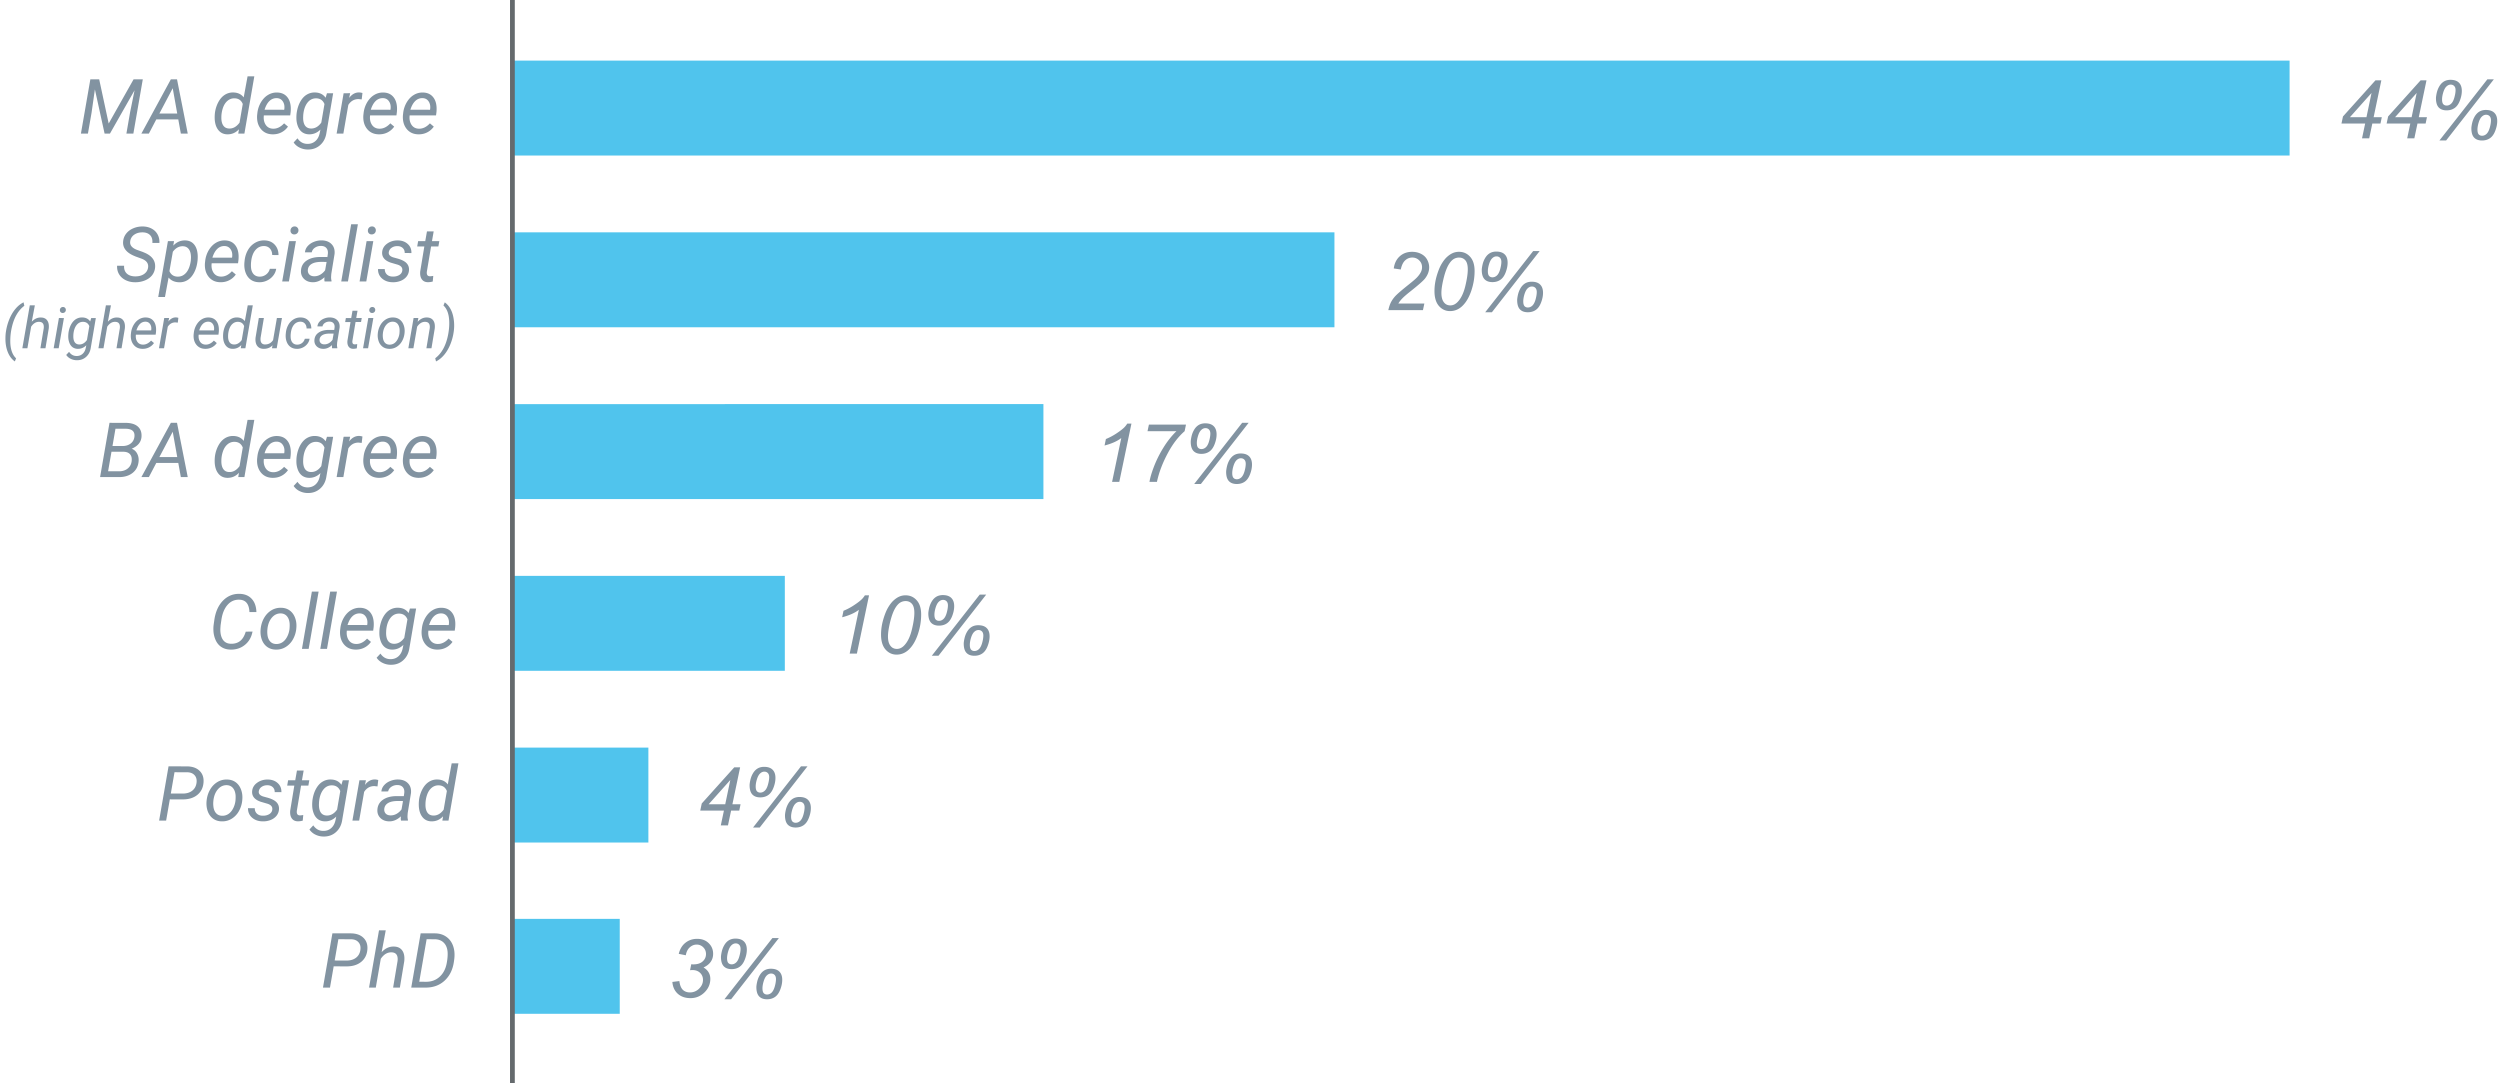 <svg width="524" height="227" viewBox="0 0 524 227" fill="none" xmlns="http://www.w3.org/2000/svg"><path d="M479.9 12.7H107.4v19.9h372.5V12.7zm-200.2 36H107.4v19.9h172.3V48.7zm-61 36H107.4v19.9h111.3V84.7zm-54.2 36h-57.1v19.9h57.1v-19.9zm-28.6 36h-28.5v19.9h28.5v-19.9zm-6 35.9h-22.5v19.9h22.5v-19.9z" fill="#50C4ED"/><path d="M107.4 0v227" stroke="#656A6D" stroke-miterlimit="10"/><path d="M140.93 205.812l1.461-.182c.11.852.354 1.464.73 1.834.382.366.88.548 1.494.548a2.63 2.63 0 0 0 1.918-.797c.542-.531.813-1.14.813-1.826 0-.597-.202-1.09-.606-1.477-.404-.393-.946-.59-1.627-.59-.077 0-.238.011-.481.033l.257-1.253c.144.022.282.033.415.033.858 0 1.516-.207 1.976-.622.465-.421.697-.936.697-1.544 0-.559-.191-1.03-.573-1.411a1.869 1.869 0 0 0-1.386-.573c-.537 0-1.021.196-1.453.589-.426.388-.7.938-.821 1.652l-1.478-.299c.244-1.001.711-1.776 1.403-2.324.692-.548 1.511-.822 2.457-.822.996 0 1.801.302 2.416.905.619.603.929 1.345.929 2.225 0 .642-.169 1.203-.506 1.685-.332.476-.833.871-1.503 1.187.476.282.83.622 1.063 1.021.238.398.357.855.357 1.369 0 1.091-.41 2.037-1.229 2.839-.813.797-1.787 1.196-2.922 1.196-1.101 0-1.992-.308-2.672-.922-.676-.62-1.052-1.444-1.129-2.474zm10.907 3.636l10.052-12.824h1.361l-10.01 12.824h-1.403zm-.722-8.873c0-.227.05-.576.149-1.046.105-.471.257-.891.457-1.262.199-.371.42-.667.664-.888.243-.221.509-.385.797-.49a2.84 2.84 0 0 1 .979-.158c.78 0 1.37.2 1.768.598.404.393.606.971.606 1.735 0 .636-.135 1.309-.407 2.017-.265.708-.633 1.229-1.104 1.561-.464.326-1.023.489-1.676.489-.725 0-1.279-.204-1.66-.614-.382-.415-.573-1.062-.573-1.942zm1.278.274c0 .464.086.794.257.987.177.194.413.291.706.291.349 0 .664-.133.946-.398.288-.272.512-.706.673-1.304.166-.597.249-1.109.249-1.535 0-.371-.094-.656-.283-.855-.188-.2-.434-.299-.738-.299-.321 0-.617.13-.889.39-.271.255-.492.661-.664 1.22-.171.559-.257 1.06-.257 1.503zm6.143 6.043c0-.227.049-.576.149-1.046.105-.471.257-.891.457-1.262.199-.371.42-.667.664-.888a2.39 2.39 0 0 1 .797-.49 2.84 2.84 0 0 1 .979-.158c.78 0 1.37.2 1.768.598.404.393.606.971.606 1.735 0 .636-.136 1.309-.407 2.017-.265.708-.633 1.228-1.104 1.56-.465.327-1.023.49-1.676.49-.725 0-1.279-.205-1.661-.614-.381-.41-.572-1.057-.572-1.942zm1.278.282c0 .459.086.788.257.988.177.193.413.29.706.29.348 0 .664-.133.946-.398.282-.271.506-.703.673-1.295.166-.598.249-1.113.249-1.544 0-.376-.095-.664-.283-.863-.188-.2-.434-.299-.738-.299-.321 0-.617.13-.889.39-.271.254-.492.661-.664 1.22-.171.559-.257 1.063-.257 1.511zM151.08 173l.656-3.104h-4.964l.315-1.486 6.815-7.579h1.229l-1.619 7.736h1.71l-.274 1.329h-1.71l-.655 3.104h-1.503zm.93-4.433l1.062-5.08-4.532 5.08h3.47zm5.827 4.881l10.052-12.824h1.361l-10.01 12.824h-1.403zm-.722-8.873c0-.227.05-.576.149-1.046.105-.471.257-.891.457-1.262.199-.371.42-.667.664-.888.243-.221.509-.385.797-.49a2.84 2.84 0 0 1 .979-.158c.78 0 1.37.2 1.768.598.404.393.606.971.606 1.735 0 .636-.135 1.309-.407 2.017-.265.708-.633 1.229-1.104 1.561-.464.326-1.023.489-1.676.489-.725 0-1.279-.204-1.66-.614-.382-.415-.573-1.062-.573-1.942zm1.278.274c0 .464.086.794.257.987.177.194.413.291.706.291.349 0 .664-.133.946-.398.288-.272.512-.706.673-1.304.166-.597.249-1.109.249-1.535 0-.371-.094-.656-.283-.855-.188-.2-.434-.299-.738-.299-.321 0-.617.13-.889.39-.271.255-.492.661-.664 1.22-.171.559-.257 1.06-.257 1.503zm6.143 6.043c0-.227.049-.576.149-1.046.105-.471.257-.891.457-1.262.199-.371.42-.667.664-.888a2.39 2.39 0 0 1 .797-.49 2.84 2.84 0 0 1 .979-.158c.78 0 1.37.2 1.768.598.404.393.606.971.606 1.735 0 .636-.136 1.309-.407 2.017-.265.708-.633 1.228-1.104 1.56-.465.327-1.023.49-1.676.49-.725 0-1.279-.205-1.661-.614-.381-.41-.572-1.057-.572-1.942zm1.278.282c0 .459.086.788.257.988.177.193.413.29.706.29.348 0 .664-.133.946-.398.282-.271.506-.703.673-1.295.166-.598.249-1.113.249-1.544 0-.376-.095-.664-.283-.863-.188-.2-.434-.299-.738-.299-.321 0-.617.13-.889.39-.271.254-.492.661-.664 1.22-.171.559-.257 1.063-.257 1.511zM178.092 137l1.926-9.189c-.83.653-1.998 1.176-3.503 1.569l.282-1.361a12.135 12.135 0 0 0 2.208-1.171c.731-.481 1.279-.902 1.644-1.262.221-.221.432-.489.631-.805h.871L179.603 137h-1.511zm6.575-3.993c0-1.029.152-2.075.456-3.137.31-1.063.653-1.912 1.029-2.549.377-.636.767-1.134 1.171-1.494.404-.36.799-.622 1.187-.788a3.214 3.214 0 0 1 1.303-.258c.93 0 1.704.346 2.324 1.038.626.692.938 1.69.938 2.996 0 1.345-.216 2.676-.647 3.993-.509 1.561-1.218 2.731-2.125 3.511-.698.592-1.492.889-2.383.889-.913 0-1.685-.357-2.316-1.071-.625-.72-.937-1.763-.937-3.13zm1.452.382c0 .747.125 1.331.374 1.752.337.581.838.871 1.502.871.581 0 1.11-.263 1.586-.788.686-.742 1.2-1.827 1.544-3.254.348-1.434.522-2.604.522-3.512 0-.874-.168-1.505-.506-1.892-.332-.387-.772-.581-1.32-.581a2.17 2.17 0 0 0-1.12.307c-.343.205-.673.556-.988 1.054-.448.703-.838 1.754-1.171 3.154-.282 1.196-.423 2.159-.423 2.889zm9.181 4.059l10.052-12.824h1.361l-10.01 12.824H195.3zm-.722-8.873c0-.227.049-.576.149-1.046.105-.471.257-.891.457-1.262.199-.371.42-.667.664-.888.243-.221.509-.385.797-.49a2.84 2.84 0 0 1 .979-.158c.78 0 1.37.2 1.768.598.404.393.606.971.606 1.735 0 .636-.136 1.309-.407 2.017-.265.708-.633 1.229-1.104 1.561-.465.326-1.023.489-1.676.489-.725 0-1.279-.204-1.661-.614-.381-.415-.572-1.062-.572-1.942zm1.278.274c0 .464.086.794.257.987.177.194.413.291.706.291.348 0 .664-.133.946-.398.288-.272.512-.706.673-1.304.166-.597.249-1.109.249-1.535 0-.371-.095-.656-.283-.855-.188-.2-.434-.299-.738-.299-.321 0-.617.13-.889.39-.271.255-.492.661-.664 1.22-.171.559-.257 1.06-.257 1.503zm6.143 6.043c0-.227.049-.576.149-1.046.105-.471.257-.891.456-1.262.2-.371.421-.667.665-.888.243-.222.509-.385.796-.49a2.85 2.85 0 0 1 .98-.158c.78 0 1.37.2 1.768.598.404.393.606.971.606 1.735 0 .636-.136 1.309-.407 2.017-.265.708-.633 1.228-1.104 1.56-.465.327-1.024.49-1.677.49-.724 0-1.278-.205-1.66-.614-.382-.41-.572-1.057-.572-1.942zm1.278.282c0 .459.086.788.257.988.177.193.412.29.706.29.348 0 .664-.133.946-.398.282-.271.506-.703.672-1.295.166-.598.249-1.113.249-1.544 0-.376-.094-.664-.282-.863-.188-.2-.434-.299-.739-.299-.321 0-.617.13-.888.39-.271.254-.492.661-.664 1.22-.171.559-.257 1.063-.257 1.511zM233.092 101l1.926-9.189c-.83.653-1.998 1.176-3.503 1.569l.282-1.361a12.156 12.156 0 0 0 2.208-1.17c.731-.482 1.279-.903 1.644-1.263a4.63 4.63 0 0 0 .631-.805h.871L234.603 101h-1.511zm7.836 0c.133-.819.415-1.804.847-2.955a23.82 23.82 0 0 1 2.025-4.134c.836-1.372 1.766-2.551 2.789-3.536h-6.068l.291-1.378h7.77l-.283 1.378c-1.317 1.157-2.468 2.648-3.453 4.474-1.145 2.108-1.928 4.159-2.349 6.151h-1.569zm9.372.448l10.052-12.824h1.361l-10.01 12.824H250.3zm-.722-8.873c0-.227.049-.576.149-1.046.105-.47.257-.891.457-1.262.199-.37.42-.667.664-.888.243-.221.509-.385.797-.49a2.84 2.84 0 0 1 .979-.158c.78 0 1.37.2 1.768.598.404.393.606.971.606 1.735 0 .636-.136 1.309-.407 2.017-.265.708-.633 1.229-1.104 1.56-.465.327-1.023.49-1.676.49-.725 0-1.279-.204-1.661-.614-.381-.415-.572-1.062-.572-1.942zm1.278.274c0 .465.086.794.257.987.177.194.413.291.706.291.348 0 .664-.133.946-.398.288-.272.512-.706.673-1.304.166-.597.249-1.11.249-1.535 0-.371-.095-.656-.283-.855-.188-.2-.434-.3-.738-.3-.321 0-.617.13-.889.391-.271.254-.492.661-.664 1.22-.171.56-.257 1.06-.257 1.503zm6.143 6.043c0-.227.049-.576.149-1.046.105-.47.257-.891.456-1.262a3.3 3.3 0 0 1 .665-.888c.243-.222.509-.385.796-.49a2.85 2.85 0 0 1 .98-.158c.78 0 1.37.2 1.768.598.404.393.606.971.606 1.735 0 .636-.136 1.309-.407 2.017-.265.708-.633 1.228-1.104 1.56-.465.327-1.024.49-1.677.49-.724 0-1.278-.205-1.66-.614-.382-.41-.572-1.057-.572-1.942zm1.278.282c0 .46.086.788.257.988.177.193.412.29.706.29.348 0 .664-.133.946-.398.282-.271.506-.703.672-1.295.166-.598.249-1.112.249-1.544 0-.377-.094-.664-.282-.863-.188-.2-.434-.3-.739-.3-.321 0-.617.13-.888.39-.271.255-.492.662-.664 1.221-.171.559-.257 1.063-.257 1.51zM290.996 65c.155-.725.368-1.33.639-1.818a6.078 6.078 0 0 1 1.096-1.394c.454-.443 1.328-1.182 2.623-2.217.786-.625 1.323-1.087 1.61-1.386.415-.432.717-.855.905-1.27a2.22 2.22 0 0 0 .191-.921c0-.56-.199-1.032-.598-1.42a1.973 1.973 0 0 0-1.452-.59c-.57 0-1.068.2-1.494.599-.426.392-.731 1.026-.913 1.9l-1.47-.215c.144-1.08.562-1.929 1.254-2.549.697-.625 1.563-.938 2.598-.938.692 0 1.317.144 1.876.432.564.288.988.692 1.27 1.212.282.52.423 1.057.423 1.61 0 .808-.288 1.586-.863 2.333-.354.465-1.395 1.38-3.121 2.747-.742.587-1.295 1.068-1.66 1.445-.36.376-.631.73-.814 1.062h5.446L298.251 65h-7.255zm9.671-3.993c0-1.029.152-2.075.456-3.137.31-1.063.653-1.912 1.029-2.549.377-.636.767-1.134 1.171-1.494.404-.36.799-.622 1.187-.788a3.22 3.22 0 0 1 1.303-.258c.93 0 1.704.346 2.324 1.038.626.692.938 1.69.938 2.996 0 1.345-.216 2.676-.647 3.993-.509 1.56-1.218 2.731-2.125 3.511-.698.593-1.492.888-2.383.888-.913 0-1.685-.356-2.316-1.07-.625-.72-.937-1.763-.937-3.13zm1.452.382c0 .747.125 1.331.374 1.752.337.58.838.871 1.502.871.581 0 1.11-.263 1.586-.788.686-.742 1.2-1.826 1.544-3.254.348-1.434.522-2.604.522-3.511 0-.875-.168-1.506-.506-1.893-.332-.388-.772-.581-1.32-.581a2.17 2.17 0 0 0-1.12.307c-.343.205-.673.556-.988 1.054-.448.703-.838 1.754-1.171 3.155-.282 1.195-.423 2.158-.423 2.888zm9.181 4.06l10.052-12.825h1.361l-10.01 12.824H311.3zm-.722-8.874c0-.227.049-.576.149-1.046.105-.47.257-.891.457-1.262.199-.37.42-.667.664-.888.243-.221.509-.385.797-.49a2.84 2.84 0 0 1 .979-.158c.78 0 1.37.2 1.768.598.404.393.606.971.606 1.735 0 .636-.136 1.309-.407 2.017-.265.708-.633 1.229-1.104 1.56-.465.327-1.023.49-1.676.49-.725 0-1.279-.204-1.661-.614-.381-.415-.572-1.062-.572-1.942zm1.278.274c0 .465.086.794.257.987.177.194.413.291.706.291.348 0 .664-.133.946-.399.288-.27.512-.705.673-1.303.166-.597.249-1.11.249-1.535 0-.371-.095-.656-.283-.855-.188-.2-.434-.3-.738-.3-.321 0-.617.13-.889.391-.271.255-.492.661-.664 1.22-.171.56-.257 1.06-.257 1.503zm6.143 6.043c0-.227.049-.576.149-1.046.105-.47.257-.891.456-1.262a3.3 3.3 0 0 1 .665-.888c.243-.222.509-.385.796-.49a2.85 2.85 0 0 1 .98-.158c.78 0 1.37.2 1.768.598.404.393.606.971.606 1.735 0 .636-.136 1.309-.407 2.017-.265.708-.633 1.228-1.104 1.56-.465.327-1.024.49-1.677.49-.724 0-1.278-.204-1.66-.614-.382-.41-.572-1.057-.572-1.942zm1.278.282c0 .46.086.788.257.988.177.193.412.29.706.29.348 0 .664-.133.946-.398.282-.271.506-.703.672-1.295.166-.598.249-1.112.249-1.544 0-.377-.094-.664-.282-.863-.188-.2-.434-.3-.739-.3-.321 0-.617.13-.888.39-.271.255-.492.662-.664 1.221-.171.559-.257 1.063-.257 1.51zM495.08 29l.656-3.105h-4.964l.315-1.485 6.815-7.579h1.229l-1.619 7.736h1.71l-.274 1.328h-1.71L496.583 29h-1.503zm.93-4.433l1.062-5.08-4.532 5.08h3.47zM504.543 29l.656-3.105h-4.964l.315-1.485 6.815-7.579h1.229l-1.619 7.736h1.71l-.274 1.328h-1.71L506.045 29h-1.502zm.93-4.433l1.062-5.08-4.532 5.08h3.47zm5.827 4.881l10.052-12.825h1.361l-10.01 12.825H511.3zm-.722-8.873c0-.227.049-.576.149-1.046.105-.47.257-.891.457-1.262.199-.37.42-.667.664-.888.243-.221.509-.385.797-.49a2.84 2.84 0 0 1 .979-.158c.78 0 1.37.2 1.768.598.404.393.606.971.606 1.735 0 .636-.136 1.309-.407 2.017-.265.708-.633 1.229-1.104 1.56-.465.327-1.023.49-1.676.49-.725 0-1.279-.204-1.661-.614-.381-.415-.572-1.062-.572-1.942zm1.278.274c0 .465.086.794.257.987.177.194.413.291.706.291.348 0 .664-.133.946-.398.288-.272.512-.706.673-1.304.166-.597.249-1.11.249-1.535 0-.371-.095-.656-.283-.855-.188-.2-.434-.3-.738-.3-.321 0-.617.13-.889.391-.271.255-.492.661-.664 1.22-.171.56-.257 1.06-.257 1.503zm6.143 6.043c0-.227.049-.576.149-1.046.105-.47.257-.891.456-1.262a3.3 3.3 0 0 1 .665-.888c.243-.222.509-.385.796-.49a2.85 2.85 0 0 1 .98-.158c.78 0 1.37.2 1.768.598.404.393.606.971.606 1.735 0 .636-.136 1.309-.407 2.017-.265.708-.633 1.229-1.104 1.56-.465.327-1.024.49-1.677.49-.724 0-1.278-.204-1.66-.614-.382-.41-.572-1.057-.572-1.942zm1.278.282c0 .46.086.788.257.988.177.193.412.29.706.29.348 0 .664-.133.946-.398.282-.271.506-.703.672-1.295.166-.598.249-1.113.249-1.544 0-.377-.094-.664-.282-.863-.188-.2-.434-.3-.739-.3-.321 0-.617.13-.888.39-.271.255-.492.662-.664 1.221-.171.559-.257 1.063-.257 1.51zM20.977 100l1.976-11.375 3.336.008c1.162 0 2.031.26 2.61.781.578.52.83 1.248.757 2.18-.093 1.088-.778 1.909-2.054 2.46a2.1 2.1 0 0 1 1.14 1.016c.255.48.36 1.008.313 1.586-.078 1.026-.49 1.841-1.235 2.446-.744.599-1.708.898-2.89.898h-3.953zm2.39-5.32l-.71 4.093 2.32.008c.708 0 1.302-.19 1.78-.57.48-.38.759-.893.837-1.54.073-.614-.034-1.093-.32-1.437-.287-.343-.738-.526-1.352-.546l-2.555-.008zm.211-1.203l2.117.007c.662 0 1.22-.169 1.672-.507.459-.339.727-.805.805-1.399.068-.552-.042-.969-.328-1.25-.282-.281-.75-.435-1.407-.46l-2.234-.009-.625 3.618zm13.79 3.554h-4.61L31.203 100h-1.57l6.18-11.375h1.289L39.352 100h-1.446l-.539-2.969zm-3.962-1.234h3.742l-.945-5.305-2.797 5.305zm11.633-.04a6.562 6.562 0 0 1 .711-2.327c.37-.693.825-1.211 1.367-1.555a3.126 3.126 0 0 1 1.79-.492c.942.02 1.666.364 2.171 1.031L51.891 88h1.414l-2.078 12h-1.29l.149-.906c-.667.729-1.49 1.083-2.469 1.062-.781-.021-1.403-.325-1.867-.914-.464-.594-.714-1.388-.75-2.383a7.597 7.597 0 0 1 .04-1.101zm1.36.813c-.016.745.117 1.323.398 1.735.281.411.693.622 1.234.632.818.037 1.544-.374 2.18-1.234l.672-3.906c-.313-.771-.88-1.167-1.703-1.188a2.147 2.147 0 0 0-1.477.508c-.422.35-.745.841-.969 1.477a6.126 6.126 0 0 0-.336 1.976zm10.718 3.586c-1.052-.021-1.875-.409-2.469-1.164-.593-.755-.843-1.721-.75-2.898l.04-.336a5.658 5.658 0 0 1 .742-2.297c.411-.693.911-1.214 1.5-1.563a3.473 3.473 0 0 1 1.906-.507c.87.02 1.552.31 2.047.867.495.557.765 1.312.812 2.265.016.339.005.678-.03 1.016l-.087.648h-5.523c-.094.766.03 1.417.375 1.954.349.536.867.815 1.554.836.834.02 1.605-.355 2.313-1.125l.812.687c-.354.51-.812.912-1.375 1.203-.557.287-1.18.425-1.867.414zm.899-7.586a2.078 2.078 0 0 0-1.532.594c-.432.412-.776 1.023-1.03 1.836l4.108.008.032-.125c.083-.656-.024-1.2-.32-1.633-.292-.438-.712-.664-1.258-.68zm4.156 3.188c.125-.922.372-1.721.742-2.399.375-.682.828-1.184 1.36-1.507a3.151 3.151 0 0 1 1.757-.47c.98.022 1.719.391 2.219 1.11l.281-.945h1.297l-1.406 8.273c-.151 1.078-.589 1.94-1.313 2.586-.724.651-1.617.961-2.68.93a3.831 3.831 0 0 1-1.648-.406 3.14 3.14 0 0 1-1.234-1.071l.805-.867c.51.755 1.184 1.143 2.023 1.164.672.021 1.24-.166 1.703-.562.469-.396.779-.959.93-1.688l.156-.75c-.687.688-1.492 1.021-2.414 1-.526-.015-.984-.156-1.375-.422-.385-.27-.685-.658-.898-1.164a4.79 4.79 0 0 1-.352-1.703 8.73 8.73 0 0 1 .047-1.11zm1.367.805c-.016.744.112 1.322.383 1.734.276.406.69.62 1.242.64.844.021 1.57-.393 2.18-1.242l.664-3.882c-.313-.771-.878-1.172-1.695-1.204-.766-.02-1.396.292-1.891.938-.49.646-.779 1.518-.867 2.617l-.016.398zm12.273-3.727l-.664-.07c-.906 0-1.62.408-2.14 1.226L71.968 100h-1.413l1.468-8.453 1.368-.008-.211.984c.599-.786 1.304-1.169 2.117-1.148.172 0 .396.04.672.117l-.156 1.344zm3.57 7.32c-1.051-.021-1.874-.409-2.468-1.164-.594-.755-.844-1.721-.75-2.898l.04-.336a5.66 5.66 0 0 1 .741-2.297c.412-.693.912-1.214 1.5-1.563a3.473 3.473 0 0 1 1.907-.507c.87.02 1.552.31 2.046.867.495.557.766 1.312.813 2.265a6.62 6.62 0 0 1-.031 1.016l-.086.648H77.57c-.093.766.032 1.417.375 1.954.35.536.868.815 1.555.836.833.02 1.604-.355 2.313-1.125l.812.687c-.354.51-.813.912-1.375 1.203-.557.287-1.18.425-1.867.414zm.9-7.586a2.078 2.078 0 0 0-1.532.594c-.432.412-.776 1.023-1.031 1.836l4.11.008.03-.125c.084-.656-.023-1.2-.32-1.633-.292-.438-.71-.664-1.258-.68zm7.398 7.586c-1.052-.021-1.875-.409-2.47-1.164-.593-.755-.843-1.721-.75-2.898l.04-.336a5.658 5.658 0 0 1 .742-2.297c.412-.693.912-1.214 1.5-1.563a3.473 3.473 0 0 1 1.906-.507c.87.02 1.553.31 2.047.867.495.557.766 1.312.813 2.265.015.339.005.678-.031 1.016l-.086.648h-5.524c-.094.766.031 1.417.375 1.954.35.536.867.815 1.555.836.833.02 1.604-.355 2.312-1.125l.813.687c-.354.51-.813.912-1.375 1.203-.557.287-1.18.425-1.867.414zm.898-7.586a2.078 2.078 0 0 0-1.531.594c-.432.412-.776 1.023-1.031 1.836l4.109.008.031-.125c.084-.656-.023-1.2-.32-1.633-.292-.438-.711-.664-1.258-.68zM31.04 56.07c.114-.833-.319-1.442-1.298-1.828l-1.351-.492-.453-.195c-1.521-.693-2.232-1.667-2.133-2.922.052-.63.268-1.188.648-1.672s.883-.857 1.508-1.117c.63-.266 1.3-.39 2.008-.375.687.015 1.3.169 1.836.46.541.292.953.701 1.234 1.227.281.521.406 1.11.375 1.766l-1.477-.008c.053-.698-.104-1.237-.468-1.617-.365-.386-.886-.583-1.563-.594-.713-.01-1.31.156-1.789.5a1.95 1.95 0 0 0-.828 1.406c-.104.776.372 1.365 1.43 1.766l1.164.414.586.25c1.468.677 2.148 1.682 2.039 3.016a3.033 3.033 0 0 1-.649 1.664c-.375.463-.885.823-1.53 1.078a5.263 5.263 0 0 1-2.071.36 4.396 4.396 0 0 1-1.961-.454c-.589-.302-1.037-.713-1.344-1.234-.307-.521-.443-1.112-.406-1.774l1.469.008c-.047.677.135 1.216.547 1.617.416.396 1.002.6 1.757.61.756.01 1.378-.154 1.867-.492.49-.339.774-.795.852-1.368zm10.343-1.258c-.104.86-.336 1.633-.696 2.32-.359.688-.804 1.204-1.335 1.548-.532.338-1.12.5-1.766.484-.98-.02-1.73-.352-2.25-.992l-.758 4.078h-1.414l2.031-11.703 1.282-.008-.157.945c.698-.75 1.534-1.114 2.508-1.093.813.02 1.445.32 1.899.898.453.578.692 1.375.718 2.39.005.334-.008.657-.039.97l-.023.163zm-1.39-.164l.038-.656c0-.76-.146-1.341-.437-1.742-.287-.406-.703-.62-1.25-.64-.818-.021-1.524.367-2.117 1.163l-.711 4.055c.317.75.888 1.136 1.71 1.156.704.016 1.3-.257 1.79-.82.494-.568.82-1.406.976-2.516zm6.187 4.508c-1.052-.02-1.875-.409-2.47-1.164-.593-.755-.843-1.721-.75-2.898l.04-.336a5.658 5.658 0 0 1 .742-2.297c.412-.693.912-1.214 1.5-1.563a3.473 3.473 0 0 1 1.906-.507c.87.02 1.552.31 2.047.867.495.557.766 1.312.813 2.265.015.339.005.677-.031 1.016l-.086.648h-5.524c-.094.766.031 1.417.375 1.954.35.536.867.815 1.555.836.833.02 1.604-.355 2.312-1.125l.813.687c-.354.51-.813.911-1.375 1.203-.557.287-1.18.425-1.867.414zm.898-7.586a2.078 2.078 0 0 0-1.531.594c-.432.411-.776 1.023-1.031 1.836l4.109.008.031-.125c.084-.656-.023-1.2-.32-1.633-.292-.438-.711-.664-1.258-.68zm7.313 6.414c.505.01.96-.135 1.367-.437.406-.307.672-.708.797-1.203l1.336-.008a2.996 2.996 0 0 1-.641 1.453 3.52 3.52 0 0 1-1.305 1.023 3.55 3.55 0 0 1-1.617.344c-.703-.01-1.3-.192-1.789-.547-.484-.359-.841-.856-1.07-1.492-.23-.64-.308-1.36-.235-2.156l.04-.39c.098-.813.335-1.54.71-2.18a4.08 4.08 0 0 1 1.47-1.493 3.63 3.63 0 0 1 2-.507c.885.02 1.593.317 2.124.89.531.573.797 1.3.797 2.18l-1.32-.008c-.01-.552-.164-.997-.461-1.336-.297-.344-.698-.526-1.203-.547-.735-.015-1.347.258-1.836.82-.485.563-.787 1.35-.907 2.36l-.023.203a6.775 6.775 0 0 0-.016 1.031c.037.61.209 1.091.516 1.446.307.354.73.539 1.266.554zM60.555 59h-1.407l1.47-8.453h1.405L60.555 59zm1.164-11.54c.24-.01.437.063.593.22a.784.784 0 0 1 .243.601.841.841 0 0 1-.836.852.78.78 0 0 1-.602-.211.764.764 0 0 1-.226-.594.886.886 0 0 1 .234-.61.827.827 0 0 1 .594-.257zM68.039 59a1.891 1.891 0 0 1-.055-.445l.024-.446c-.776.72-1.6 1.068-2.469 1.047-.745-.01-1.352-.245-1.82-.703-.464-.463-.675-1.042-.633-1.734.052-.896.443-1.594 1.172-2.094.734-.505 1.698-.758 2.89-.758l1.477.008.094-.672c.052-.505-.047-.904-.297-1.195-.245-.297-.615-.45-1.11-.461-.484-.01-.914.11-1.289.36-.37.244-.596.57-.68.976l-1.421.008c.047-.495.24-.933.578-1.313a3.308 3.308 0 0 1 1.305-.89 4.172 4.172 0 0 1 1.648-.305c.88.02 1.565.289 2.055.804.49.51.695 1.19.617 2.04l-.688 4.187-.039.602c-.01.286.021.57.094.851l-.015.133h-1.438zm-2.219-1.094c.453.01.88-.096 1.282-.32a3.28 3.28 0 0 0 1.046-.945l.305-1.743-1.07-.007c-.89 0-1.573.14-2.047.422-.474.28-.742.68-.805 1.195-.047.396.044.726.274.992.234.26.573.396 1.015.406zM72.93 59h-1.407l2.079-12h1.414L72.93 59zm3.843 0h-1.406l1.469-8.453h1.406L76.773 59zm1.165-11.54c.24-.01.437.063.593.22a.784.784 0 0 1 .242.601.841.841 0 0 1-.835.852.78.78 0 0 1-.602-.211.765.765 0 0 1-.227-.594.886.886 0 0 1 .235-.61.826.826 0 0 1 .594-.257zm6.382 9.25c.078-.582-.242-.994-.96-1.233l-1.47-.43c-1.239-.427-1.838-1.136-1.796-2.125.036-.745.375-1.354 1.015-1.828.646-.48 1.404-.714 2.274-.703.854.01 1.547.26 2.078.75.536.484.794 1.117.773 1.898l-1.406-.008c.01-.422-.122-.765-.398-1.031-.276-.266-.644-.404-1.102-.414-.49-.01-.911.11-1.266.36a1.316 1.316 0 0 0-.57.921c-.068.49.232.847.899 1.07l.71.196c.97.25 1.657.575 2.063.976.406.401.594.899.563 1.493a2.37 2.37 0 0 1-.516 1.375c-.313.39-.73.69-1.25.898a4.223 4.223 0 0 1-1.664.281c-.896-.01-1.635-.27-2.219-.781-.583-.516-.865-1.177-.844-1.984l1.414.007c0 .474.151.855.454 1.141.302.286.716.43 1.242.43.515.01.96-.097 1.336-.32.375-.23.588-.542.64-.938zm6.578-8.21l-.359 2.047h1.54l-.196 1.117h-1.531l-.883 5.258a1.83 1.83 0 0 0-.008.375c.036.406.258.61.664.61.172 0 .401-.027.688-.079l-.11 1.18c-.338.094-.682.14-1.031.14-.563-.01-.984-.216-1.266-.617-.281-.406-.39-.95-.328-1.633l.86-5.234h-1.493l.196-1.117h1.492l.36-2.047h1.405zM1.236 69.56c.13-.902.368-1.78.715-2.636.352-.856.781-1.584 1.29-2.186.507-.605 1.073-1.062 1.698-1.37l.159.726c-.614.457-1.141 1.054-1.582 1.793-.438.734-.776 1.61-1.014 2.625a12.59 12.59 0 0 0-.346 2.994c0 .808.104 1.52.31 2.133.212.617.514 1.103.909 1.459l-.264.656c-.652-.453-1.152-1.123-1.5-2.01-.343-.887-.5-1.902-.468-3.047.007-.375.035-.732.082-1.072l.011-.064zm5.426-2.126c.555-.606 1.193-.9 1.916-.885.594.008 1.033.213 1.318.615.29.398.397.959.323 1.682L9.527 73h-1.06l.697-4.172c.024-.191.025-.369.006-.533-.066-.547-.389-.826-.967-.838-.648-.016-1.207.324-1.676 1.02L5.742 73h-1.06l1.564-9h1.06l-.644 3.434zM12.3 73h-1.055l1.102-6.34H13.4L12.3 73zm.873-8.654a.566.566 0 0 1 .445.164.588.588 0 0 1 .182.45.63.63 0 0 1-.627.64.584.584 0 0 1-.451-.159.573.573 0 0 1-.17-.445.665.665 0 0 1 .176-.457.62.62 0 0 1 .445-.193zm1.172 5.472c.094-.691.279-1.29.556-1.799.282-.511.621-.888 1.02-1.13a2.364 2.364 0 0 1 1.318-.352c.735.016 1.29.293 1.664.832l.211-.709h.973l-1.055 6.205c-.113.809-.441 1.455-.984 1.94-.543.488-1.213.72-2.01.697a2.874 2.874 0 0 1-1.236-.305 2.35 2.35 0 0 1-.926-.803l.604-.65c.382.567.888.858 1.517.873.504.016.93-.125 1.277-.422.352-.297.584-.718.698-1.265l.117-.563c-.516.516-1.12.766-1.81.75a1.893 1.893 0 0 1-1.032-.316c-.289-.203-.514-.494-.674-.873a3.593 3.593 0 0 1-.263-1.278c-.008-.23.004-.507.035-.832zm1.025.604c-.012.559.084.992.287 1.3.207.305.518.466.932.481.633.016 1.178-.295 1.635-.931l.498-2.913c-.235-.578-.659-.878-1.272-.902-.574-.016-1.047.219-1.418.703-.367.484-.584 1.139-.65 1.963l-.012.299zm7.242-2.988c.555-.606 1.194-.9 1.916-.885.594.008 1.034.213 1.319.615.289.398.396.959.322 1.682L25.477 73h-1.061l.697-4.172c.024-.191.026-.369.006-.533-.066-.547-.389-.826-.967-.838-.648-.016-1.207.324-1.675 1.02L21.69 73h-1.06l1.564-9h1.06l-.644 3.434zm7.23 5.683c-.788-.015-1.405-.306-1.85-.873-.446-.566-.634-1.29-.563-2.174l.029-.252a4.244 4.244 0 0 1 .557-1.722c.308-.52.683-.91 1.125-1.172a2.603 2.603 0 0 1 1.43-.381c.652.016 1.163.232 1.534.65.372.418.575.985.61 1.7.012.254.004.507-.023.761l-.065.487h-4.143c-.07.574.024 1.062.282 1.465.261.402.65.61 1.166.626.625.016 1.203-.265 1.734-.843l.61.515c-.266.383-.61.684-1.032.903a2.918 2.918 0 0 1-1.4.31zm.675-5.69a1.56 1.56 0 0 0-1.149.446c-.324.309-.582.768-.773 1.377l3.082.006.023-.094c.063-.492-.017-.9-.24-1.225-.219-.328-.533-.498-.943-.51zm6.75.2l-.498-.053c-.68 0-1.215.307-1.606.92L34.382 73h-1.06l1.102-6.34 1.025-.006-.158.739c.45-.59.979-.877 1.588-.862.129 0 .297.03.504.088l-.117 1.008zm5.736 5.49c-.79-.015-1.406-.306-1.852-.873-.445-.566-.632-1.29-.562-2.174l.03-.252a4.244 4.244 0 0 1 .556-1.722c.308-.52.683-.91 1.125-1.172a2.604 2.604 0 0 1 1.43-.381c.652.016 1.164.232 1.535.65.37.418.574.985.609 1.7.012.254.004.507-.023.761l-.065.487h-4.142c-.07.574.023 1.062.28 1.465.262.402.651.61 1.167.626.625.016 1.203-.265 1.734-.843l.61.515c-.266.383-.61.684-1.032.903a2.918 2.918 0 0 1-1.4.31zm.674-5.69a1.56 1.56 0 0 0-1.149.446c-.324.309-.582.768-.773 1.377l3.082.006.023-.094c.063-.492-.017-.9-.24-1.225-.219-.328-.533-.498-.943-.51zm3.111 2.391a4.933 4.933 0 0 1 .533-1.746c.278-.52.62-.908 1.026-1.166.406-.258.853-.38 1.342-.369.706.016 1.25.273 1.628.773l.61-3.31h1.06l-1.558 9h-.967l.111-.68c-.5.547-1.117.813-1.851.797-.586-.015-1.053-.244-1.4-.685-.348-.446-.536-1.041-.563-1.788a5.707 5.707 0 0 1 .03-.826zm1.02.61c-.012.558.087.992.298 1.3.211.31.52.467.926.475.614.028 1.159-.281 1.635-.926l.504-2.93c-.235-.578-.66-.874-1.277-.89a1.61 1.61 0 0 0-1.108.38c-.316.263-.558.632-.726 1.108a4.595 4.595 0 0 0-.252 1.483zm9.322 1.945c-.496.512-1.127.76-1.893.744-.605-.015-1.054-.232-1.347-.65-.29-.418-.397-.989-.323-1.711l.68-4.096h1.06l-.685 4.113c-.02.172-.023.34-.012.504.02.282.104.502.252.662.149.16.356.247.621.258.758.024 1.344-.283 1.758-.92l.797-4.617h1.06l-1.1 6.34h-1.003l.135-.627zm5.133-.135c.379.008.72-.101 1.025-.328.305-.23.504-.531.598-.902l1.002-.006a2.246 2.246 0 0 1-.48 1.09 2.639 2.639 0 0 1-.98.767 2.65 2.65 0 0 1-1.212.258c-.528-.008-.975-.144-1.342-.41-.363-.27-.63-.642-.803-1.12-.172-.48-.23-1.019-.175-1.616l.029-.293a4.2 4.2 0 0 1 .533-1.635 3.06 3.06 0 0 1 1.102-1.12 2.722 2.722 0 0 1 1.5-.38c.664.016 1.195.238 1.593.668.399.43.598.975.598 1.635l-.99-.006c-.008-.414-.123-.748-.346-1.002-.223-.258-.523-.395-.902-.41a1.699 1.699 0 0 0-1.377.615c-.363.422-.59 1.012-.68 1.77l-.017.152c-.024.25-.028.508-.012.773.027.457.156.819.386 1.084.231.266.547.405.95.416zm7.353.762a1.422 1.422 0 0 1-.04-.334l.017-.334c-.582.54-1.2.8-1.852.785-.558-.008-1.013-.183-1.365-.527-.348-.348-.506-.781-.475-1.3.04-.673.332-1.196.88-1.571.55-.38 1.273-.569 2.167-.569l1.108.006.07-.504c.04-.379-.035-.677-.223-.896-.183-.223-.46-.338-.832-.346a1.636 1.636 0 0 0-.966.27 1.126 1.126 0 0 0-.51.732l-1.067.006c.035-.371.18-.7.434-.984.254-.29.58-.512.978-.668a3.13 3.13 0 0 1 1.237-.229c.66.016 1.174.217 1.54.604.368.382.522.892.464 1.529l-.516 3.14-.03.452c-.007.215.016.427.071.638l-.012.1h-1.078zm-1.664-.82c.34.007.66-.073.961-.24.305-.172.566-.409.785-.71l.229-1.306-.803-.006c-.668 0-1.18.105-1.535.316-.356.211-.557.51-.604.897-.035.297.034.545.206.744.175.195.43.297.761.305zm6.985-7.055l-.27 1.535h1.154l-.146.838h-1.149l-.662 3.943a1.378 1.378 0 0 0-.006.282c.028.304.194.457.499.457.128 0 .3-.02.515-.059l-.082.885c-.254.07-.512.105-.773.105-.422-.008-.739-.162-.95-.463-.21-.304-.293-.712-.246-1.224l.645-3.926h-1.12l.147-.838h1.12l.269-1.535h1.055zM77.15 73h-1.054l1.101-6.34h1.055L77.15 73zm.873-8.654a.566.566 0 0 1 .446.164.589.589 0 0 1 .181.45.631.631 0 0 1-.627.64.584.584 0 0 1-.45-.159.573.573 0 0 1-.17-.445.665.665 0 0 1 .175-.457.62.62 0 0 1 .445-.193zm4.383 2.197c.531.008.987.152 1.365.434.38.28.659.67.838 1.166.184.492.247 1.03.188 1.617l-.012.129a4.29 4.29 0 0 1-.55 1.675 3.24 3.24 0 0 1-1.137 1.16 2.772 2.772 0 0 1-1.53.393c-.527-.008-.982-.152-1.365-.433a2.416 2.416 0 0 1-.832-1.149 3.698 3.698 0 0 1-.187-1.6 4.32 4.32 0 0 1 .533-1.769 3.292 3.292 0 0 1 1.142-1.213 2.74 2.74 0 0 1 1.547-.41zm-2.156 3.398a3.606 3.606 0 0 0 0 .768c.04.46.176.828.41 1.102.238.273.555.416.95.427.35.012.675-.074.972-.257.297-.188.547-.47.75-.844a3.54 3.54 0 0 0 .393-1.248c.03-.36.037-.662.017-.908-.047-.473-.19-.846-.428-1.12-.238-.273-.554-.418-.949-.433-.547-.012-1.011.203-1.394.644-.383.442-.62 1.02-.71 1.735l-.011.134zm7.441-3.287l-.152.803c.57-.625 1.219-.93 1.945-.914.598.016 1.04.223 1.325.621.285.398.39.959.316 1.682L90.434 73h-1.061l.697-4.172c.024-.191.026-.369.006-.533-.066-.547-.388-.826-.967-.838-.636-.012-1.195.328-1.675 1.02L86.648 73h-1.06l1.102-6.34 1.001-.006zm7.4 2.918a10.92 10.92 0 0 1-.743 2.707c-.36.848-.791 1.563-1.295 2.145-.5.586-1.055 1.031-1.664 1.336l-.164-.674c1.34-1.008 2.234-2.627 2.683-4.858.18-.898.266-1.763.258-2.595-.02-1.676-.426-2.877-1.219-3.604l.276-.656c.437.305.806.711 1.107 1.219.305.504.527 1.092.668 1.764.145.667.209 1.36.193 2.08a9.995 9.995 0 0 1-.088 1.072l-.011.064zM20.79 16.625l1.991 9.266L28 16.625h1.93L27.953 28h-1.46l.78-4.5.93-4.578L23.047 28h-1.125l-2.031-9.258-.703 4.906L18.43 28h-1.47l1.977-11.375h1.852zm16.577 8.406h-4.61L31.204 28h-1.57l6.18-11.375h1.289L39.352 28h-1.446l-.539-2.969zm-3.96-1.234h3.741l-.945-5.305-2.797 5.305zm11.632-.04a6.562 6.562 0 0 1 .711-2.327c.37-.693.825-1.211 1.367-1.555a3.126 3.126 0 0 1 1.79-.492c.942.02 1.666.364 2.171 1.031L51.891 16h1.414l-2.078 12h-1.29l.149-.906c-.667.729-1.49 1.083-2.469 1.062-.781-.02-1.403-.325-1.867-.914-.464-.594-.714-1.388-.75-2.383a7.597 7.597 0 0 1 .04-1.101zm1.36.813c-.016.745.117 1.323.398 1.735.281.411.693.622 1.234.633.818.036 1.544-.375 2.18-1.235l.672-3.906c-.313-.771-.88-1.167-1.703-1.188a2.147 2.147 0 0 0-1.477.508c-.422.35-.745.841-.969 1.477a6.126 6.126 0 0 0-.336 1.976zm10.718 3.586c-1.052-.02-1.875-.409-2.469-1.164-.593-.755-.843-1.721-.75-2.898l.04-.336a5.658 5.658 0 0 1 .742-2.297c.411-.693.911-1.214 1.5-1.563a3.473 3.473 0 0 1 1.906-.507c.87.02 1.552.31 2.047.867.495.557.765 1.312.812 2.265.016.339.005.678-.03 1.016l-.087.648h-5.523c-.094.766.03 1.417.375 1.954.349.536.867.815 1.554.836.834.02 1.605-.355 2.313-1.125l.812.687c-.354.51-.812.912-1.375 1.203-.557.287-1.18.425-1.867.414zm.899-7.586a2.078 2.078 0 0 0-1.532.594c-.432.412-.776 1.023-1.03 1.836l4.108.008.032-.125c.083-.656-.024-1.2-.32-1.633-.292-.438-.712-.664-1.258-.68zm4.156 3.188c.125-.922.372-1.721.742-2.399.375-.682.828-1.185 1.36-1.507a3.151 3.151 0 0 1 1.757-.47c.98.022 1.719.391 2.219 1.11l.281-.945h1.297l-1.406 8.273c-.151 1.078-.589 1.94-1.313 2.586-.724.651-1.617.961-2.68.93a3.831 3.831 0 0 1-1.648-.406 3.133 3.133 0 0 1-1.234-1.07l.805-.868c.51.755 1.184 1.143 2.023 1.164.672.021 1.24-.166 1.703-.562.469-.396.779-.959.93-1.688l.156-.75c-.687.688-1.492 1.021-2.414 1-.526-.015-.984-.156-1.375-.422-.385-.27-.685-.659-.898-1.164a4.79 4.79 0 0 1-.352-1.703 8.73 8.73 0 0 1 .047-1.11zm1.367.805c-.016.744.112 1.322.383 1.734.276.406.69.62 1.242.64.844.021 1.57-.393 2.18-1.242l.664-3.883c-.313-.77-.878-1.171-1.695-1.203-.766-.02-1.396.292-1.891.938-.49.646-.779 1.518-.867 2.617l-.016.398zm12.273-3.727l-.664-.07c-.906 0-1.62.409-2.14 1.226L71.968 28h-1.413l1.468-8.453 1.368-.008-.211.984c.599-.786 1.304-1.169 2.117-1.148.172 0 .396.04.672.117l-.156 1.344zm3.57 7.32c-1.051-.02-1.874-.409-2.468-1.164-.594-.755-.844-1.721-.75-2.898l.04-.336a5.66 5.66 0 0 1 .741-2.297c.412-.693.912-1.214 1.5-1.563a3.473 3.473 0 0 1 1.907-.507c.87.02 1.552.31 2.046.867.495.557.766 1.312.813 2.265a6.62 6.62 0 0 1-.031 1.016l-.086.648H77.57c-.093.766.032 1.417.375 1.954.35.536.868.815 1.555.836.833.02 1.604-.355 2.313-1.125l.812.687c-.354.51-.813.912-1.375 1.203-.557.287-1.18.425-1.867.414zm.9-7.586a2.078 2.078 0 0 0-1.532.594c-.432.412-.776 1.023-1.031 1.836l4.11.008.03-.125c.084-.656-.023-1.2-.32-1.633-.292-.438-.71-.664-1.258-.68zm7.398 7.586c-1.052-.02-1.875-.409-2.47-1.164-.593-.755-.843-1.721-.75-2.898l.04-.336a5.658 5.658 0 0 1 .742-2.297c.412-.693.912-1.214 1.5-1.563a3.473 3.473 0 0 1 1.906-.507c.87.02 1.553.31 2.047.867.495.557.766 1.312.813 2.265.015.339.005.678-.031 1.016l-.086.648h-5.524c-.094.766.031 1.417.375 1.954.35.536.867.815 1.555.836.833.02 1.604-.355 2.312-1.125l.813.687c-.354.51-.813.912-1.375 1.203-.557.287-1.18.425-1.867.414zm.898-7.586a2.078 2.078 0 0 0-1.531.594c-.432.412-.776 1.023-1.031 1.836l4.109.008.031-.125c.084-.656-.023-1.2-.32-1.633-.292-.438-.711-.664-1.258-.68zm-18.64 181.977L69.163 207h-1.469l1.977-11.375 3.797.008c1.172 0 2.075.312 2.71.937.636.62.91 1.446.821 2.477-.094 1.088-.529 1.945-1.305 2.57-.77.625-1.789.938-3.054.938l-2.704-.008zm.21-1.227l2.532.008c.797 0 1.45-.2 1.96-.601.511-.401.81-.959.9-1.672.082-.641-.05-1.159-.4-1.555-.348-.401-.856-.612-1.523-.633l-2.695-.008-.774 4.461zm9.844-1.742c.74-.807 1.591-1.2 2.555-1.18.791.011 1.377.284 1.758.821.385.531.528 1.278.43 2.242L83.812 207h-1.415l.93-5.562c.031-.256.034-.493.008-.711-.089-.73-.518-1.102-1.29-1.118-.864-.02-1.609.433-2.234 1.36L78.766 207h-1.414l2.085-12h1.415l-.86 4.578zM86.195 207l1.977-11.375 2.953.008c.927 0 1.724.232 2.39.695.672.464 1.154 1.104 1.446 1.922.292.812.377 1.724.258 2.734l-.078.571c-.23 1.656-.873 2.979-1.93 3.968-1.057.985-2.385 1.477-3.984 1.477h-3.032zm3.227-10.141l-1.547 8.914 1.445.008c1.105 0 2.04-.343 2.805-1.031.77-.688 1.27-1.63 1.5-2.828.182-.958.245-1.774.188-2.445-.079-.808-.347-1.438-.805-1.891-.459-.458-1.073-.698-1.844-.719l-1.742-.008zm-53.828-29.312L34.82 172h-1.468l1.976-11.375 3.797.008c1.172 0 2.075.312 2.71.937.636.62.91 1.446.821 2.477-.093 1.088-.528 1.945-1.304 2.57-.771.625-1.79.938-3.055.938l-2.703-.008zm.21-1.227l2.532.008c.797 0 1.45-.2 1.96-.601.511-.401.81-.959.9-1.672.083-.641-.05-1.159-.4-1.555-.348-.401-.856-.612-1.523-.633l-2.695-.008-.773 4.461zm11.79-2.929c.708.01 1.315.203 1.82.578.505.375.878.893 1.117 1.554.245.657.328 1.375.25 2.157l-.015.172a5.72 5.72 0 0 1-.735 2.234 4.323 4.323 0 0 1-1.515 1.547c-.62.37-1.3.544-2.04.523-.703-.01-1.31-.203-1.82-.578-.505-.375-.875-.885-1.11-1.531-.233-.646-.317-1.357-.25-2.133.079-.875.316-1.661.712-2.359.396-.698.903-1.237 1.523-1.617a3.647 3.647 0 0 1 2.063-.547zm-2.875 4.531a4.79 4.79 0 0 0 0 1.023c.052.615.234 1.104.547 1.469.317.365.74.555 1.265.57.469.016.901-.099 1.297-.343.396-.25.73-.625 1-1.125.271-.5.445-1.055.524-1.664.041-.48.049-.883.023-1.211-.063-.631-.253-1.128-.57-1.493-.318-.364-.74-.557-1.266-.578-.73-.015-1.349.271-1.86.86-.51.588-.825 1.359-.945 2.312l-.015.18zm12.351 1.789c.078-.583-.242-.995-.96-1.234l-1.47-.43c-1.239-.427-1.838-1.136-1.796-2.125.036-.745.375-1.354 1.015-1.828.646-.479 1.404-.714 2.274-.703.854.01 1.547.26 2.078.75.536.484.794 1.117.773 1.898l-1.406-.008c.01-.422-.122-.765-.398-1.031-.276-.266-.644-.404-1.102-.414-.49-.01-.911.109-1.266.359a1.318 1.318 0 0 0-.57.922c-.067.49.232.847.899 1.071l.71.195c.97.25 1.657.575 2.063.976.406.401.594.899.563 1.493a2.371 2.371 0 0 1-.516 1.375c-.313.39-.73.69-1.25.898a4.22 4.22 0 0 1-1.664.281c-.896-.01-1.636-.271-2.219-.781-.583-.516-.864-1.177-.844-1.984l1.414.007c0 .474.151.855.454 1.141.302.287.716.43 1.242.43.515.01.96-.097 1.336-.321.375-.229.588-.541.64-.937zm6.578-8.211l-.359 2.047h1.54l-.196 1.117h-1.531l-.883 5.258c-.016.135-.019.26-.008.375.036.406.258.609.664.609.172 0 .401-.026.688-.078l-.11 1.18c-.338.094-.682.14-1.031.14-.563-.01-.984-.216-1.266-.617-.281-.406-.39-.95-.328-1.633l.86-5.234h-1.493l.196-1.117h1.492l.36-2.047h1.405zm1.836 6.258c.125-.922.373-1.722.743-2.399.375-.682.828-1.185 1.359-1.507a3.142 3.142 0 0 1 1.758-.469c.979.021 1.719.39 2.219 1.109l.28-.945h1.298l-1.407 8.273c-.15 1.078-.588 1.94-1.312 2.586-.724.651-1.617.961-2.68.93a3.83 3.83 0 0 1-1.648-.406 3.14 3.14 0 0 1-1.235-1.071l.805-.867c.51.755 1.185 1.143 2.023 1.164.672.021 1.24-.166 1.704-.562.468-.396.778-.959.93-1.688l.156-.75c-.688.688-1.493 1.021-2.415 1-.525-.015-.984-.156-1.374-.422-.386-.27-.685-.658-.899-1.164a4.788 4.788 0 0 1-.352-1.703c-.01-.307.006-.677.047-1.109zm1.368.804c-.016.745.111 1.323.382 1.735.276.406.69.62 1.243.641.843.02 1.57-.394 2.18-1.243l.663-3.883c-.312-.77-.877-1.171-1.695-1.203-.766-.02-1.396.292-1.89.938-.49.646-.78 1.518-.868 2.617l-.015.398zm12.273-3.726l-.664-.07c-.906 0-1.62.408-2.14 1.226L75.28 172h-1.414l1.469-8.453 1.367-.008-.21.984c.598-.786 1.304-1.169 2.116-1.148.172 0 .396.039.672.117l-.156 1.344zm4.93 7.164a1.887 1.887 0 0 1-.055-.445l.023-.446c-.776.719-1.599 1.068-2.468 1.047-.745-.01-1.352-.245-1.82-.703-.464-.463-.675-1.042-.633-1.734.052-.896.442-1.594 1.171-2.094.735-.505 1.698-.758 2.891-.758l1.477.008.093-.672c.053-.505-.046-.904-.296-1.195-.245-.297-.615-.451-1.11-.461a2.178 2.178 0 0 0-1.289.359c-.37.245-.596.571-.68.977l-1.421.008c.046-.495.24-.933.578-1.313a3.309 3.309 0 0 1 1.304-.89 4.154 4.154 0 0 1 1.649-.305c.88.021 1.565.289 2.054.805.49.51.696 1.19.618 2.039l-.688 4.187-.039.602c-.01.286.02.57.094.851l-.016.133h-1.437zm-2.22-1.094c.454.011.881-.096 1.282-.32a3.281 3.281 0 0 0 1.047-.945l.305-1.743-1.07-.007c-.891 0-1.573.14-2.047.421-.474.282-.743.68-.805 1.196-.047.396.044.726.273.992.235.26.573.396 1.016.406zm5.985-3.148a6.57 6.57 0 0 1 .711-2.328c.37-.693.826-1.211 1.367-1.555a3.122 3.122 0 0 1 1.79-.492c.942.021 1.666.364 2.171 1.031l.813-4.414h1.414l-2.078 12h-1.29l.15-.906c-.667.729-1.49 1.083-2.47 1.062-.78-.021-1.403-.325-1.867-.914-.463-.594-.713-1.388-.75-2.383a7.59 7.59 0 0 1 .04-1.101zm1.36.812c-.016.745.117 1.323.398 1.735.281.411.693.622 1.234.633.818.036 1.545-.376 2.18-1.235l.672-3.906c-.312-.771-.88-1.167-1.703-1.188a2.15 2.15 0 0 0-1.477.508c-.421.349-.744.841-.968 1.477a6.127 6.127 0 0 0-.336 1.976zm-36.25-36.195c-.22 1.177-.753 2.109-1.602 2.797-.844.687-1.857 1.016-3.039.984-.703-.015-1.318-.187-1.844-.515-.526-.334-.935-.81-1.226-1.43a5.369 5.369 0 0 1-.485-2.07 6.616 6.616 0 0 1 .055-1.25l.133-.938c.245-1.708.844-3.055 1.797-4.039.958-.99 2.122-1.471 3.492-1.445 1.068.021 1.914.367 2.539 1.039.625.666.956 1.594.992 2.781h-1.46c-.068-1.594-.693-2.453-1.876-2.578l-.258-.016c-.984-.026-1.807.341-2.468 1.102-.657.755-1.081 1.789-1.274 3.101l-.172 1.18-.047.688c-.03.958.139 1.721.508 2.289.375.562.93.854 1.664.875.792.026 1.446-.164 1.961-.571.521-.406.917-1.06 1.188-1.961l1.422-.023zm5.992-4.984c.708.01 1.315.203 1.82.578.505.375.878.893 1.117 1.554.245.657.328 1.375.25 2.157l-.015.172a5.724 5.724 0 0 1-.735 2.234 4.324 4.324 0 0 1-1.515 1.547c-.62.37-1.3.544-2.04.523-.702-.01-1.31-.203-1.82-.578-.505-.375-.875-.885-1.109-1.531-.234-.646-.318-1.357-.25-2.133.078-.875.315-1.661.71-2.359.397-.698.905-1.237 1.524-1.617a3.647 3.647 0 0 1 2.063-.547zm-2.875 4.531a4.79 4.79 0 0 0 0 1.023c.052.615.234 1.104.547 1.469.317.365.74.555 1.265.57a2.27 2.27 0 0 0 1.297-.343c.396-.25.73-.625 1-1.125.271-.5.446-1.055.524-1.664.041-.48.05-.883.023-1.211-.062-.631-.253-1.128-.57-1.493-.318-.364-.74-.557-1.266-.578-.729-.015-1.349.271-1.86.86-.51.588-.825 1.359-.944 2.312l-.016.18zM64.695 136H63.29l2.078-12h1.414l-2.086 12zm3.844 0h-1.406l2.078-12h1.414l-2.086 12zm5.969.156c-1.052-.021-1.875-.409-2.469-1.164-.594-.755-.844-1.721-.75-2.898l.04-.336a5.66 5.66 0 0 1 .741-2.297c.412-.693.912-1.214 1.5-1.563a3.47 3.47 0 0 1 1.907-.507c.87.02 1.552.31 2.046.867.495.557.766 1.312.813 2.265a6.62 6.62 0 0 1-.031 1.016l-.086.649h-5.524c-.093.765.032 1.416.375 1.953.35.536.868.815 1.555.836.833.02 1.604-.355 2.313-1.125l.812.687a3.74 3.74 0 0 1-1.375 1.203c-.557.287-1.18.425-1.867.414zm.898-7.586a2.083 2.083 0 0 0-1.531.594c-.432.412-.776 1.024-1.031 1.836l4.11.008.03-.125c.084-.656-.023-1.201-.32-1.633-.292-.438-.71-.664-1.258-.68zm4.156 3.188c.126-.922.373-1.722.743-2.399.375-.682.828-1.185 1.36-1.507a3.142 3.142 0 0 1 1.757-.469c.979.021 1.719.39 2.219 1.109l.28-.945h1.298l-1.406 8.273c-.151 1.078-.589 1.94-1.313 2.586-.724.651-1.617.961-2.68.93a3.83 3.83 0 0 1-1.648-.406 3.14 3.14 0 0 1-1.234-1.071l.804-.867c.51.755 1.185 1.143 2.024 1.164.671.021 1.24-.166 1.703-.562.469-.396.778-.959.93-1.688l.156-.75c-.688.688-1.493 1.021-2.414 1-.526-.015-.985-.156-1.375-.422-.386-.27-.685-.658-.899-1.164a4.79 4.79 0 0 1-.351-1.703c-.01-.307.005-.677.046-1.109zm1.368.804c-.016.745.112 1.323.382 1.735.276.406.69.62 1.243.641.843.02 1.57-.394 2.18-1.243l.663-3.883c-.312-.77-.877-1.171-1.695-1.203-.766-.02-1.396.292-1.89.938-.49.646-.78 1.518-.868 2.617l-.015.398zm10.672 3.594c-1.053-.021-1.875-.409-2.47-1.164-.593-.755-.843-1.721-.75-2.898l.04-.336a5.657 5.657 0 0 1 .742-2.297c.412-.693.912-1.214 1.5-1.563a3.47 3.47 0 0 1 1.906-.507c.87.02 1.552.31 2.047.867.495.557.766 1.312.813 2.265a6.62 6.62 0 0 1-.032 1.016l-.085.649h-5.524c-.094.765.031 1.416.375 1.953.349.536.867.815 1.555.836.833.02 1.604-.355 2.312-1.125l.813.687c-.354.51-.813.912-1.375 1.203-.557.287-1.18.425-1.867.414zm.898-7.586a2.083 2.083 0 0 0-1.531.594c-.432.412-.776 1.024-1.031 1.836l4.109.008.031-.125c.084-.656-.023-1.201-.32-1.633-.292-.438-.711-.664-1.258-.68z" fill="#8293A1"/></svg>